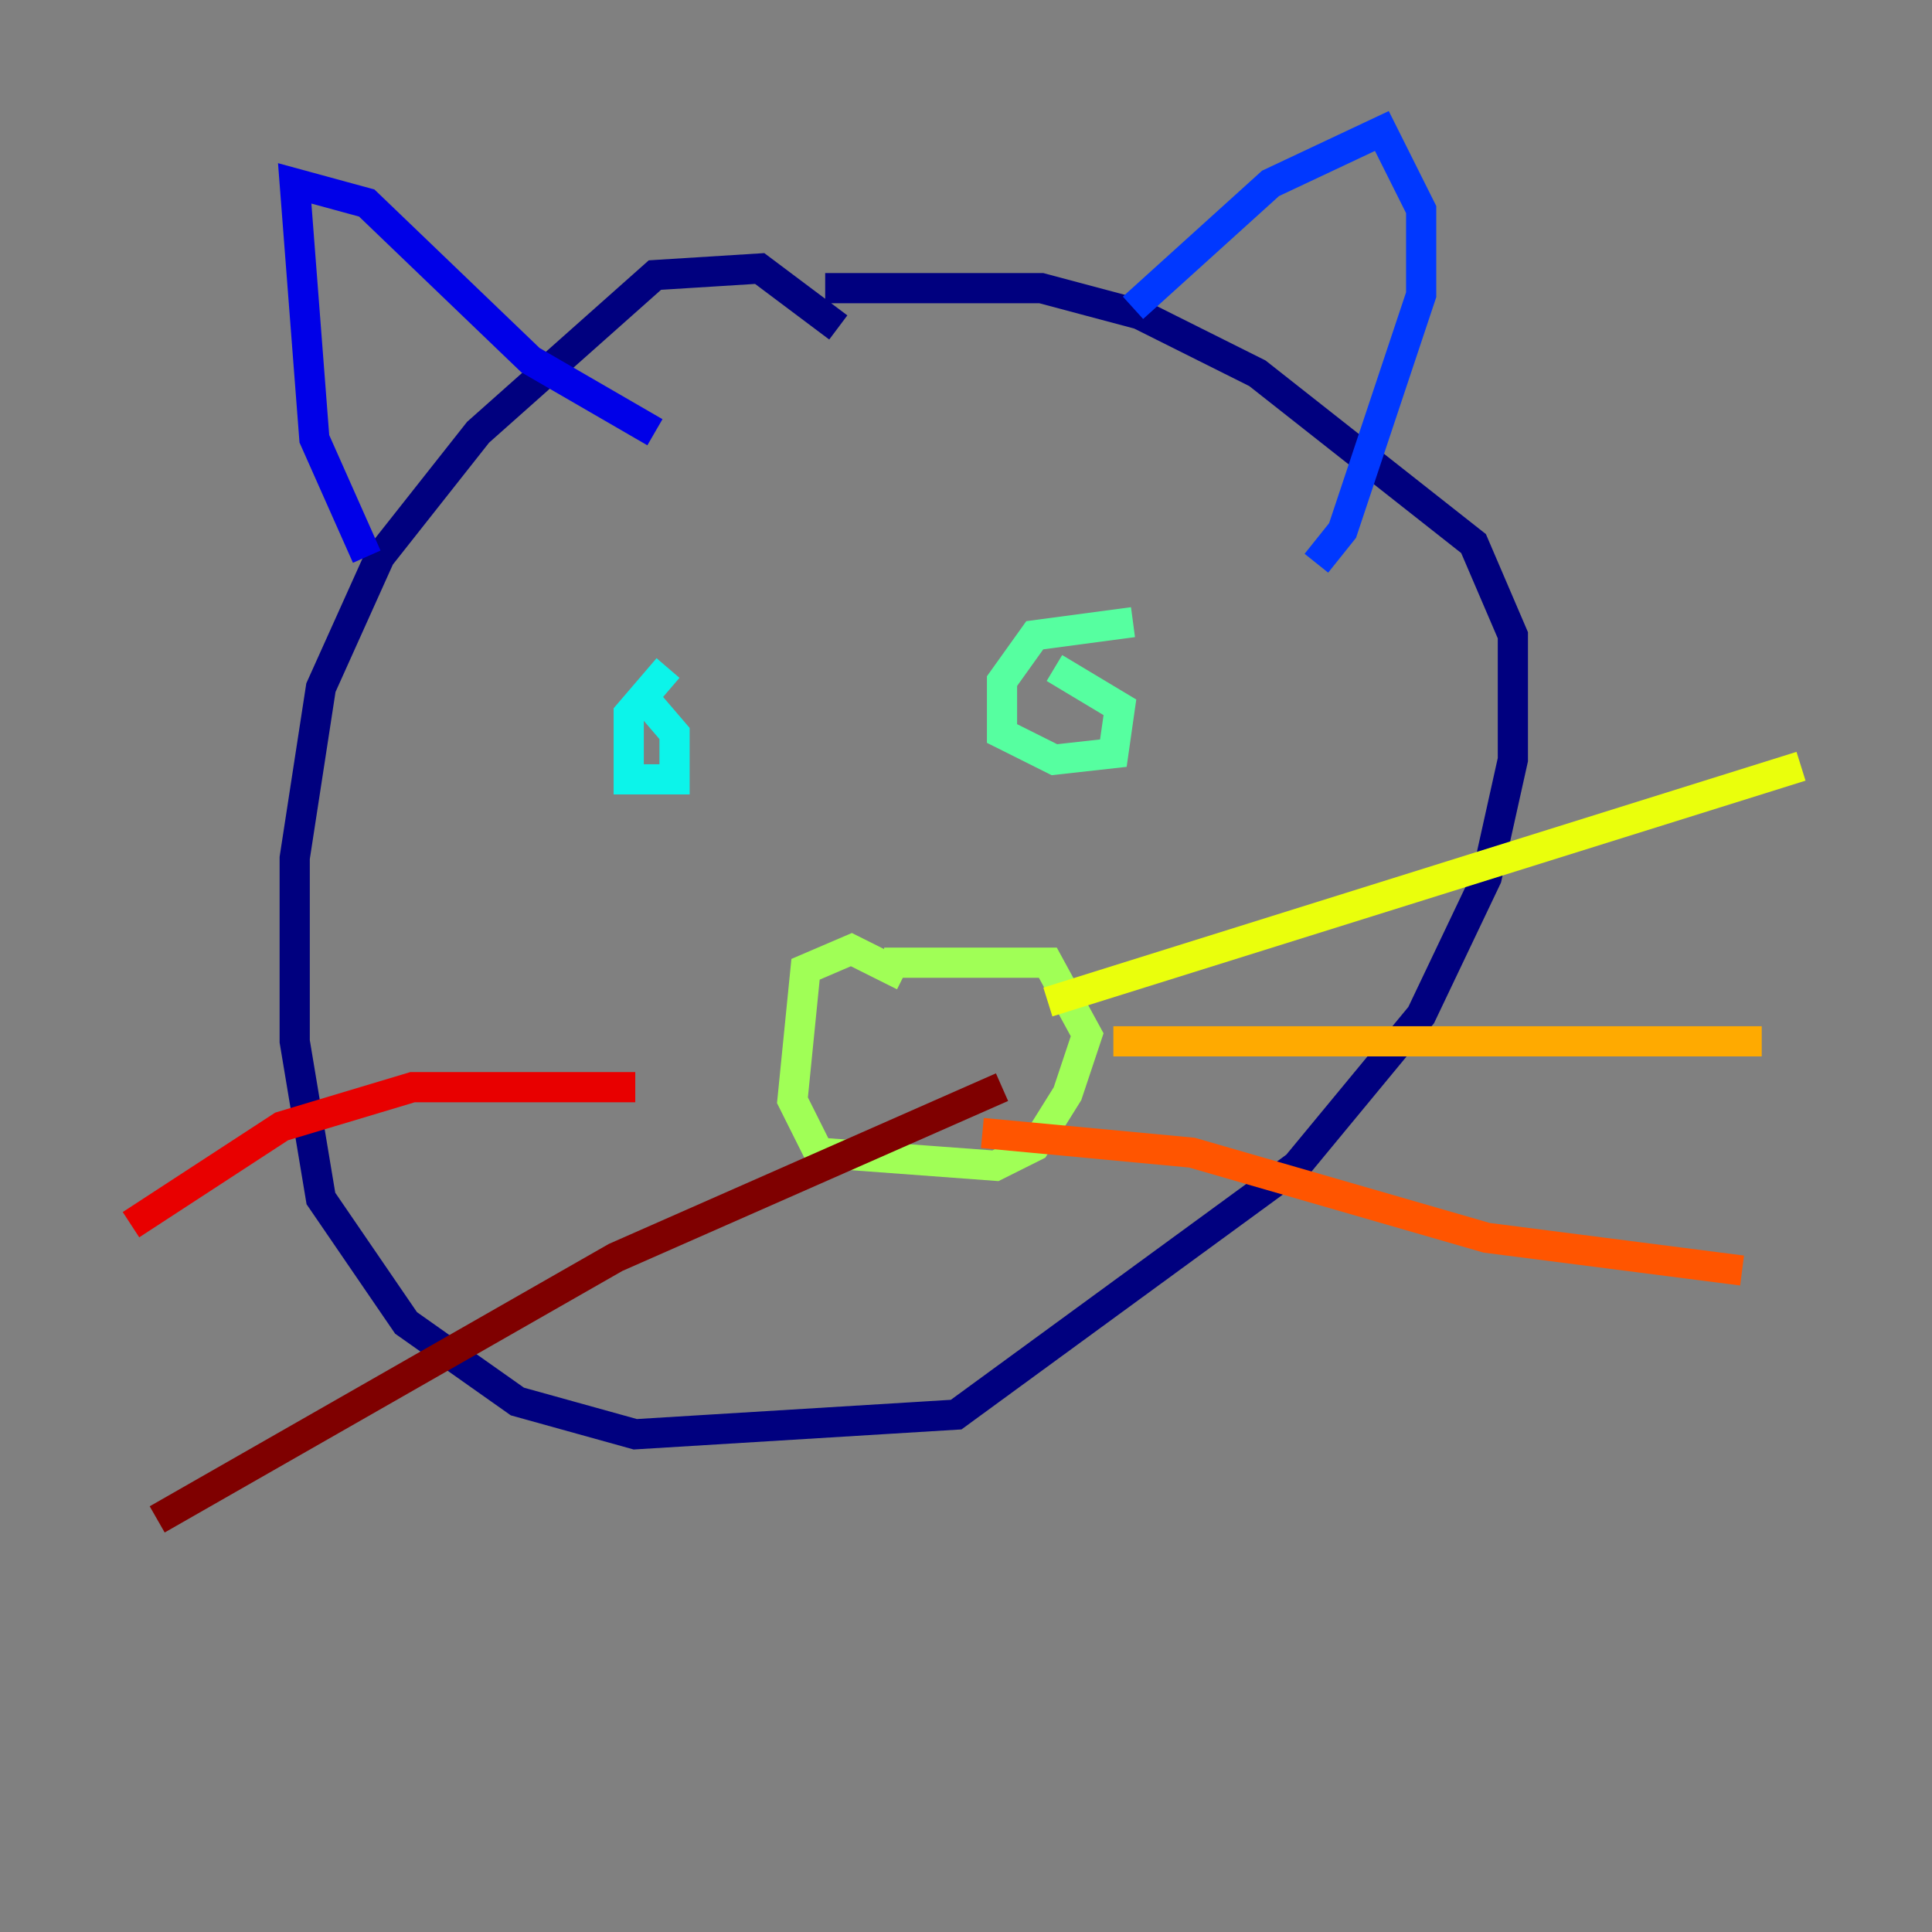 <?xml version="1.0" encoding="utf-8" ?>
<svg baseProfile="tiny" height="128" version="1.2" viewBox="0,0,128,128" width="128" xmlns="http://www.w3.org/2000/svg" xmlns:ev="http://www.w3.org/2001/xml-events" xmlns:xlink="http://www.w3.org/1999/xlink"><rect x="0" y="0" width="128" height="128" fill="#808080" stroke="none"/><defs /><polyline fill="none" points="55.539,21.695 50.332,17.79 43.39,18.224 31.675,28.637 25.166,36.881 21.261,45.559 19.525,56.841 19.525,68.99 21.261,79.403 26.902,87.647 34.278,92.854 42.088,95.024 63.349,93.722 85.912,77.234 94.156,67.254 98.495,58.142 100.231,50.332 100.231,42.088 97.627,36.014 83.308,24.732 75.498,20.827 68.99,19.091 54.671,19.091" stroke="#00007f" stroke-width="2" /><polyline fill="none" points="24.298,36.881 20.827,29.071 19.525,12.149 24.298,13.451 35.146,23.864 43.39,28.637" stroke="#0000e8" stroke-width="2" /><polyline fill="none" points="75.064,20.393 84.176,12.149 91.552,8.678 94.156,13.885 94.156,19.525 88.949,35.146 87.214,37.315" stroke="#0038ff" stroke-width="2" /><polyline fill="none" points="34.712,52.068 34.712,52.068" stroke="#0094ff" stroke-width="2" /><polyline fill="none" points="44.258,44.258 41.654,47.295 41.654,51.634 44.691,51.634 44.691,48.597 42.088,45.559" stroke="#0cf4ea" stroke-width="2" /><polyline fill="none" points="75.064,41.22 68.556,42.088 66.386,45.125 66.386,48.597 69.858,50.332 73.763,49.898 74.197,46.861 69.858,44.258" stroke="#56ffa0" stroke-width="2" /><polyline fill="none" points="59.878,64.651 56.407,62.915 53.37,64.217 52.502,72.895 54.237,76.366 65.953,77.234 68.556,75.932 70.725,72.461 72.027,68.556 69.424,63.783 58.576,63.783" stroke="#a0ff56" stroke-width="2" /><polyline fill="none" points="69.424,66.386 119.322,50.766" stroke="#eaff0c" stroke-width="2" /><polyline fill="none" points="73.763,68.99 116.719,68.99" stroke="#ffaa00" stroke-width="2" /><polyline fill="none" points="65.085,75.064 78.969,76.366 98.495,82.007 115.417,84.176" stroke="#ff5500" stroke-width="2" /><polyline fill="none" points="42.088,72.027 27.336,72.027 18.658,74.63 8.678,81.139" stroke="#e80000" stroke-width="2" /><polyline fill="none" points="66.386,72.027 40.786,83.308 10.414,100.664" stroke="#7f0000" stroke-width="2" /></svg>